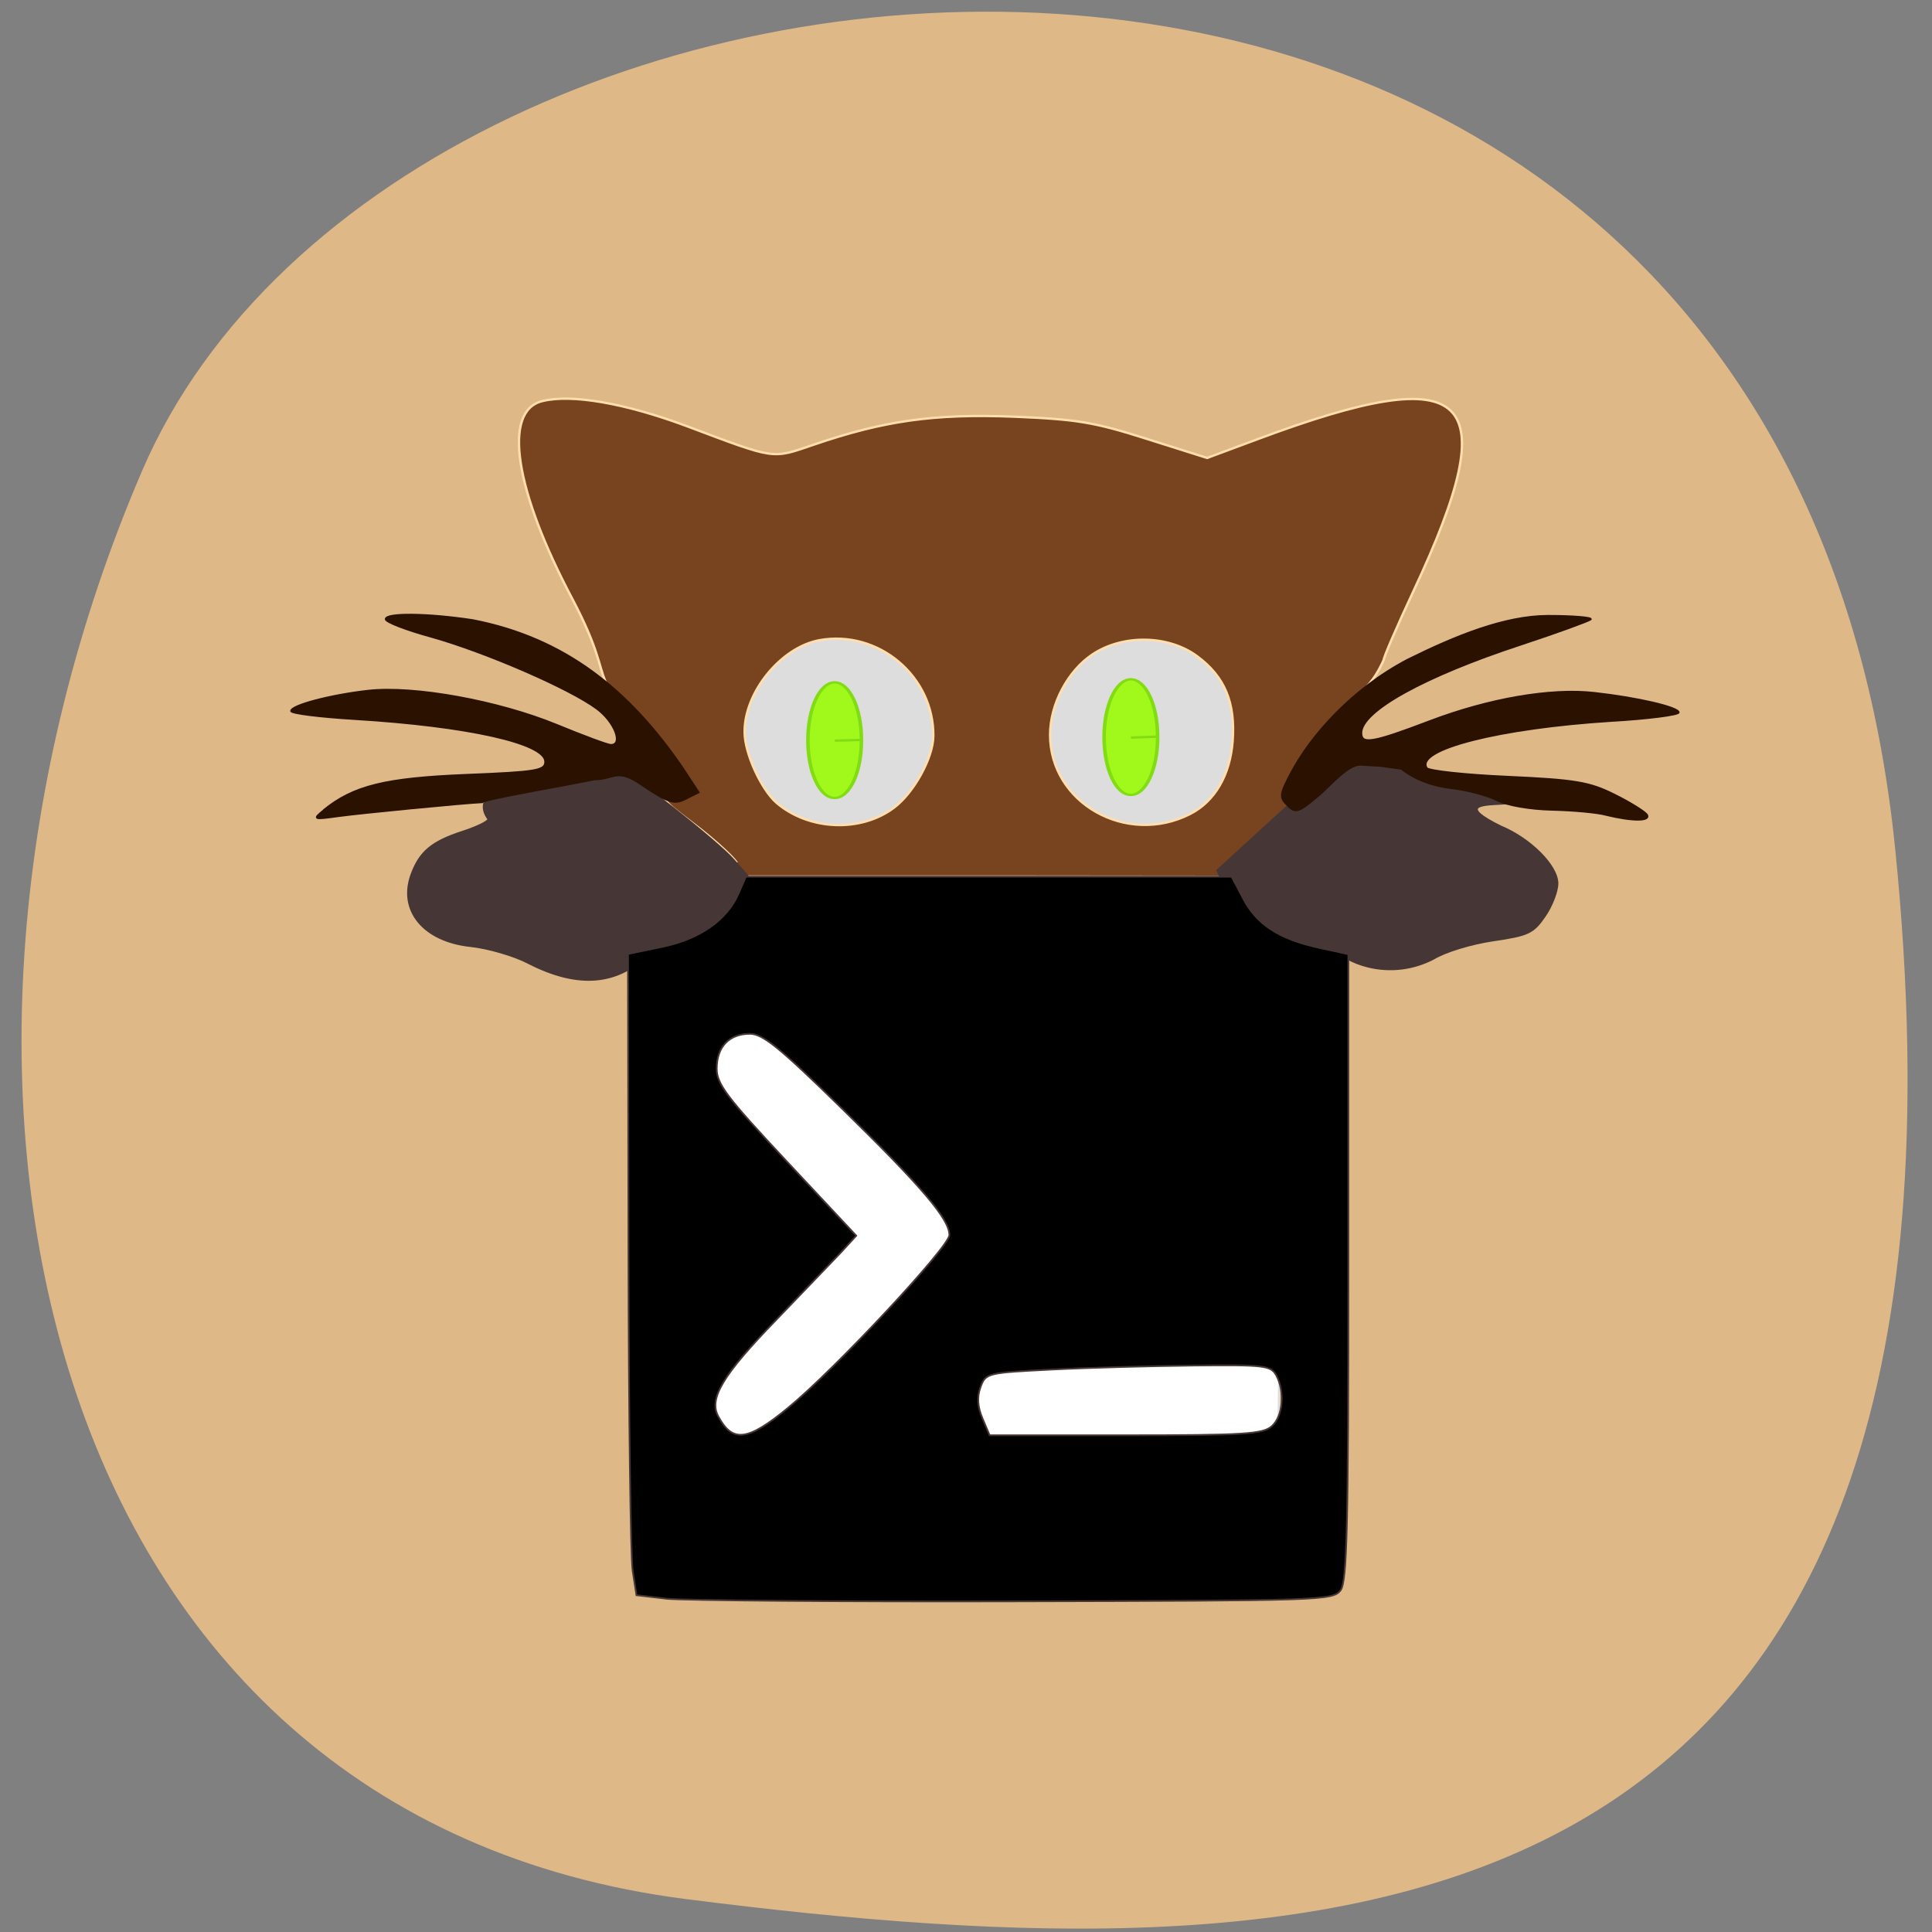 <svg xmlns="http://www.w3.org/2000/svg" viewBox="0 0 32 32"><rect x="0" y="0" width="32" height="32" fill="#808080" stroke="none"/><path d="m 31.391 14.07 c -1.855 -18.434 -24.719 -16.328 -29.04 -6.266 c -4.32 10.06 -1.758 22.281 9.02 23.652 c 10.773 1.371 21.875 1.047 20.02 -17.391" fill="#deb886"/><g stroke-width="0.313"><path d="m 159.9 111.92 c 0 19.1 -15.804 34.585 -35.29 34.585 c -19.482 0 -35.29 -15.483 -35.29 -34.585 c 0 -19.13 15.804 -34.612 35.29 -34.612 c 19.252 0 34.999 15.192 35.23 34.11 l -35.23 0.502" transform="matrix(0 -0.068 0.148 0 -0.332 20.443)" fill="#ddd" stroke="#ddd"/><path d="m 95.22 111.29 c -0.733 -1.031 -3.269 -3.344 -5.652 -5.188 c -4.216 -3.281 -4.247 -3.344 -2.444 -3.938 l 1.864 -0.625 l -1.375 -2.656 c -13.595 -14.13 -7.03 -9.563 -13.626 -22.438 c -7.546 -14.531 -9.104 -25.03 -3.941 -26.313 c 3.788 -0.969 10.723 0.281 18.605 3.281 c 11.762 4.531 11.03 4.406 16.589 2.469 c 9.04 -3.156 15.489 -4.094 25.785 -3.688 c 8.218 0.344 10.418 0.719 17.23 2.938 l 7.821 2.531 l 6.568 -2.5 c 27.679 -10.563 32.14 -6.125 20.16 20.09 c -2.139 4.688 -3.88 8.813 -3.88 9.188 c -2.597 5.813 -4.063 3 -10.418 14.344 l -1.741 3.438 l 1.589 0.469 c 1.436 0.406 1.1 0.906 -3.819 5.469 l -5.377 5 l -31.31 -0.031 h -31.28 m 18.941 -9.09 c 2.597 -1.969 5.102 -6.625 5.132 -9.5 c 0.092 -7.938 -7.118 -14.156 -14.756 -12.719 c -4.949 0.938 -9.715 6.906 -9.654 12.188 c 0 2.781 2.139 7.563 4.124 9.344 c 4.155 3.656 10.845 3.969 15.15 0.688 m 38.34 0.813 c 3.208 -1.656 5.194 -5.156 5.53 -9.656 c 0.367 -5.125 -1.01 -8.531 -4.583 -11.25 c -3.697 -2.813 -9.562 -2.938 -13.503 -0.281 c -3.238 2.188 -5.53 6.625 -5.53 10.688 c 0 9.03 9.868 14.75 18.09 10.5" transform="matrix(0.128 0 0 0.125 0.016 0.377)" fill="#784420" stroke="#ffdeac"/></g><g transform="matrix(0.098 0 0 0.098 4.114 3.79)"><g fill="#473636" stroke="#473636" stroke-width="0.29"><path d="m 47.35 124.1 c -2.425 -1.274 -6.839 -2.548 -9.781 -2.867 c -8.03 -0.836 -12.326 -6.132 -9.94 -12.304 c 1.392 -3.663 3.419 -5.336 8.35 -6.968 c 2.505 -0.796 4.572 -1.792 4.572 -2.19 c -4.97 -6.61 15.11 -9.875 16.54 -10.233 c 0.755 -0.637 1.948 -0.518 3.777 0.438 c 3.658 1.911 18.409 13.538 21.19 16.724 l 2.306 2.628 l -2.306 4.42 c -2.505 4.858 -6.6 7.327 -14.12 8.521 c -5.567 5.694 -12.326 6.05 -20.596 1.832"/><path d="m 183.8 121.95 l -5.646 -1.115 c -6.322 -1.314 -11.173 -4.778 -13.161 -9.477 l -1.233 -2.947 l 9.304 -8.521 c 8.787 -8.08 12.05 -10.233 14.433 -10.233 c 0.676 1.951 7.316 -0.557 8.27 0.757 c 3.578 3.544 8.867 0.358 12.13 2.986 c 18.29 6.928 -10.139 0.677 3.698 7.565 c 5.05 2.071 9.662 6.689 9.662 9.676 c 0 1.314 -0.954 3.823 -2.147 5.535 c -1.948 2.827 -2.743 3.225 -8.747 4.101 c -3.738 0.557 -8.07 1.871 -10.1 3.106 c -6.958 3.584 -13.956 1.035 -16.461 -1.433"/></g><path d="m 74.14 134.34 h 98.89 c 0.676 0 1.272 20.307 1.272 45.35 c 0 25.09 -0.596 45.39 -1.272 45.39 h -98.89 c -0.716 0 -1.272 -20.307 -1.272 -45.39 c 0 -25.05 0.557 -45.35 1.272 -45.35" fill="#fff" stroke="#ddd" stroke-width="0.397"/><path d="m 70.72 231.53 l -5.129 -0.597 l -0.636 -4.101 c -0.358 -2.27 -0.676 -26.678 -0.716 -54.19 l -0.08 -50.09 l 5.765 -1.195 c 6.401 -1.314 11.05 -4.579 12.962 -9.118 l 1.193 -2.747 h 82.11 l 1.948 3.703 c 2.266 4.38 6.083 6.849 12.843 8.322 l 4.93 1.075 v 52.878 c 0 44.16 -0.239 53.12 -1.312 54.63 c -1.312 1.712 -3.02 1.752 -55.03 1.871 c -29.542 0.08 -55.983 -0.159 -58.846 -0.438 m 20.517 -32.29 c 7.873 -6.451 27.24 -27.2 27.24 -29.19 c 0 -2.668 -4.572 -8.08 -18.17 -21.382 c -10.497 -10.273 -13.36 -12.622 -15.546 -12.622 c -3.499 0 -5.606 2.19 -5.606 5.893 c 0 2.588 1.71 4.858 11.809 15.648 l 11.769 12.583 l -2.664 2.907 c -1.511 1.553 -6.401 6.689 -10.934 11.388 c -8.986 9.278 -11.332 13.22 -9.741 16.206 c 2.425 4.539 4.93 4.261 11.849 -1.433 m 81.71 3.146 c 1.909 -1.672 2.266 -5.853 0.755 -8.641 c -0.914 -1.633 -1.988 -1.752 -13.797 -1.633 c -7.077 0.08 -17.892 0.358 -24.1 0.677 c -11.05 0.557 -11.213 0.597 -12.09 3.03 c -0.596 1.633 -0.477 3.305 0.358 5.256 l 1.193 2.827 h 22.982 c 20.08 0 23.18 -0.199 24.691 -1.513" stroke="#473636" stroke-width="0.29"/><g fill="#2a1100" stroke="#2a1100"><path d="m 12.714 98.26 c 5.05 -4.101 10.378 -5.415 24.1 -5.973 c 11.928 -0.478 13.36 -0.717 13.36 -2.23 c 0 -3.106 -13.08 -6.05 -32.21 -7.207 c -5.885 -0.358 -10.735 -0.956 -10.735 -1.354 c 0 -0.956 6.64 -2.708 13 -3.424 c 7.753 -0.876 21.988 1.712 31.888 5.774 c 4.533 1.871 8.628 3.385 9.145 3.385 c 2.147 0 0.636 -3.942 -2.425 -6.172 c -4.652 -3.424 -18.727 -9.517 -27.872 -12.1 c -4.254 -1.155 -7.753 -2.509 -7.753 -2.986 c 0 -1.075 7.077 -0.995 14.672 0.159 c 15.706 3.03 26.481 11.866 35.387 24.807 l 2.823 4.3 l -2.227 1.115 c -1.909 0.995 -2.903 0.637 -7.515 -2.469 c -4.135 -2.827 -4.493 -0.836 -7.912 -0.836 c -4.254 0.916 -18.767 3.385 -18.926 3.862 c -2.903 0.119 -20.556 1.832 -24.294 2.349 c -4.294 0.597 -4.374 0.557 -2.465 -0.995" stroke-width="0.307"/><path d="m 229.53 99.06 c -1.59 -0.438 -5.765 -0.796 -9.264 -0.876 c -3.618 -0.08 -7.594 -0.757 -9.264 -1.633 c -1.59 -0.796 -5.129 -1.752 -7.793 -2.031 c -3.26 -0.398 -6.04 -1.473 -8.35 -3.265 l -3.499 -0.478 l -3.34 -0.199 c -2.147 -0.119 -5.05 3.424 -7.117 5.176 c -3.419 2.907 -3.936 3.066 -5.288 1.672 c -1.392 -1.354 -1.312 -1.871 0.755 -5.734 c 3.181 -5.933 10.06 -13.896 19.562 -18.874 c 8.191 -4.061 16.381 -7.366 23.658 -7.406 c 4.334 0 7.594 0.279 7.276 0.597 c -0.318 0.279 -5.646 2.23 -11.809 4.261 c -16.381 5.375 -26.958 11.269 -26.958 14.932 c 0 1.991 1.829 1.712 11.57 -1.991 c 9.94 -3.783 20.437 -5.614 27.793 -4.778 c 7.236 0.796 14.274 2.429 14.274 3.305 c 0 0.398 -5.129 1.075 -11.372 1.433 c -18.926 1.195 -33.2 4.818 -31.21 7.964 c 0.318 0.478 6.481 1.155 13.717 1.473 c 11.411 0.518 13.797 0.916 18.01 3.03 c 2.664 1.314 5.129 2.867 5.487 3.385 c 0.676 1.115 -2.425 1.115 -6.839 0.04" stroke-width="0.303"/></g></g><g fill="#a1f91b" stroke="#82dc13" stroke-width="0.313"><path d="m 114.19 98.47 c 0 4.27 -1.054 7.692 -2.356 7.66 c -1.302 0 -2.335 -3.453 -2.335 -7.723 c 0 -4.238 1.033 -7.692 2.335 -7.723 c 1.302 0 2.356 3.422 2.356 7.692 l -2.335 0.094" transform="matrix(0.189 0 0 0.124 -7.314 0.057)"/><path d="m 114.19 98.48 c 0 4.238 -1.054 7.692 -2.356 7.66 c -1.302 0 -2.335 -3.453 -2.335 -7.723 c 0 -4.238 1.033 -7.692 2.335 -7.723 c 1.302 0 2.356 3.422 2.356 7.66 l -2.335 0.126" transform="matrix(0.189 0 0 0.124 -2.408 0.005)"/></g></svg>